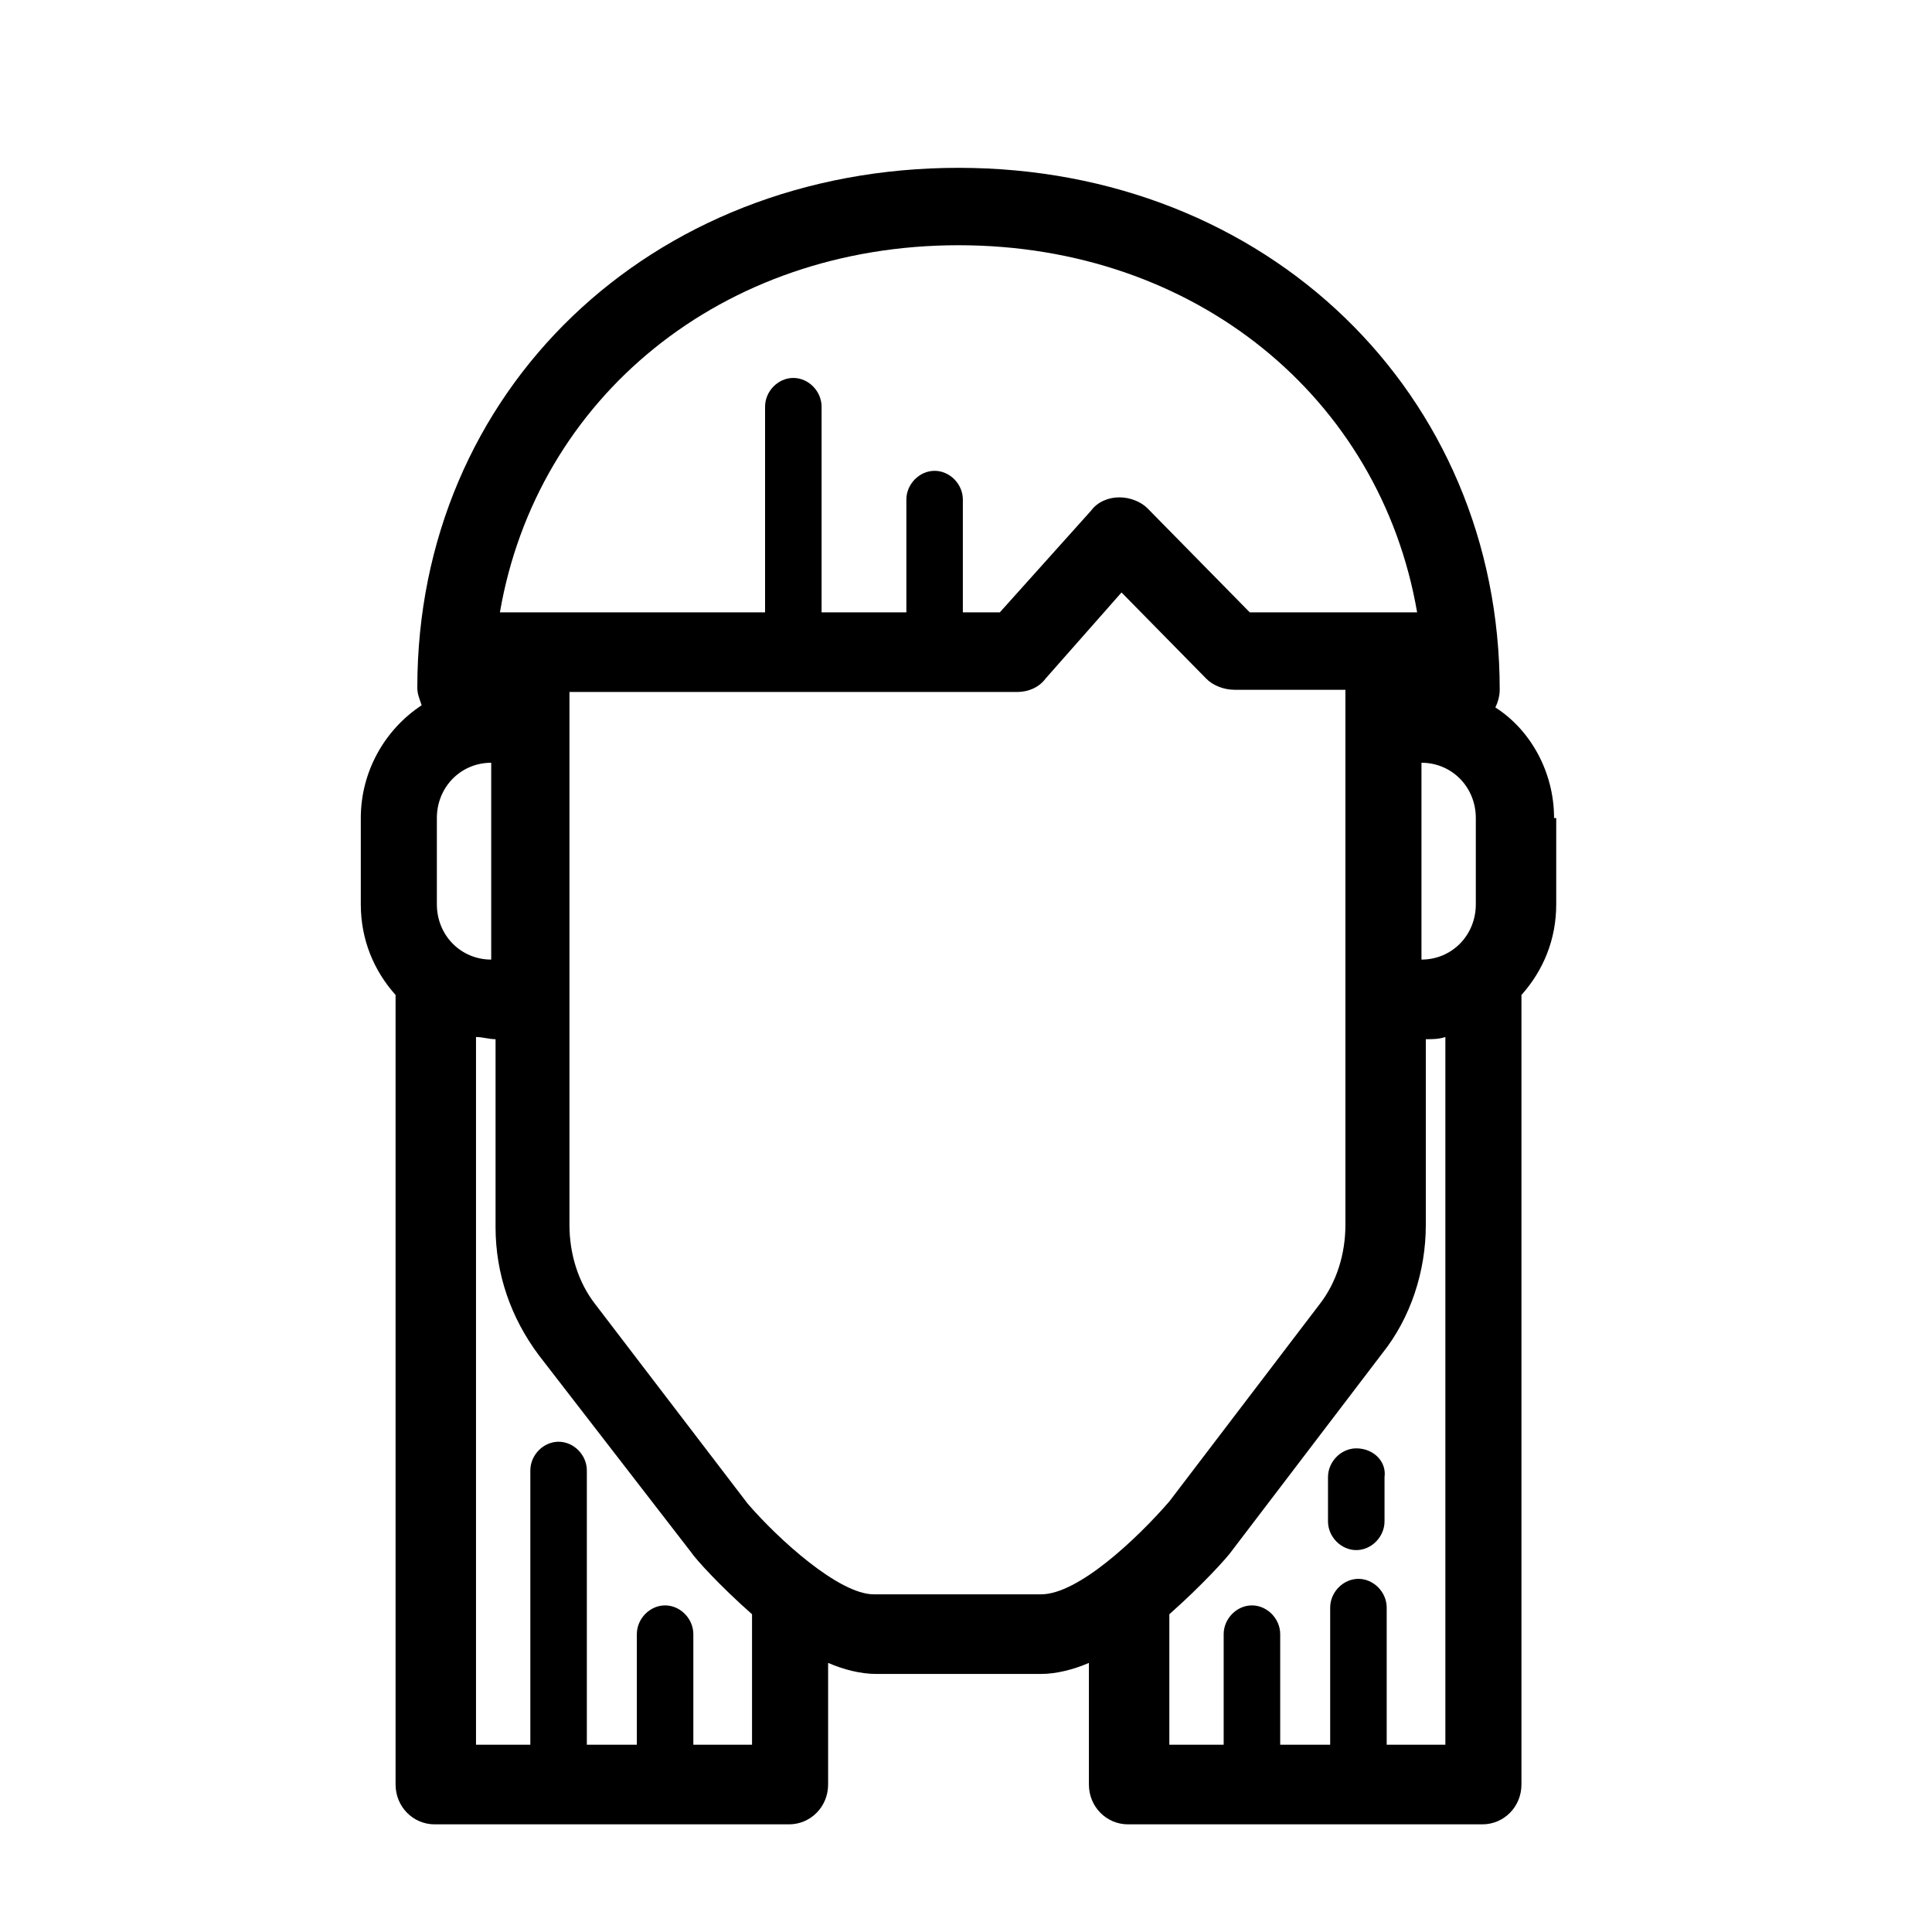 <?xml version="1.0" encoding="UTF-8"?>
<svg width="100px" height="100px" viewBox="0 0 100 100" version="1.1" xmlns="http://www.w3.org/2000/svg" xmlns:xlink="http://www.w3.org/1999/xlink">
    <!-- Generator: Sketch 41.2 (35397) - http://www.bohemiancoding.com/sketch -->
    <title>AVATAR</title>
    <desc>Created with Sketch.</desc>
    <defs></defs>
    <g id="Page-1" stroke="none" stroke-width="1" fill="none" fill-rule="evenodd">
        <g id="AVATAR">
            <g id="FACE" transform="translate(27, 34)"></g>
            <g id="FEATURE" transform="translate(26, 40)"></g>
            <g id="HAIR" transform="translate(7, -1)" fill="#000000">
                <g id="hair-14" transform="translate(11, 9)">
                    <path d="M62.438,34.342 C62.438,31.938 61.2,29.763 59.4,28.618 C59.513,28.389 59.625,28.046 59.625,27.703 C59.625,12.363 47.587,0.687 31.613,0.687 C15.637,0.687 3.6,12.249 3.6,27.588 C3.6,27.932 3.712,28.161 3.825,28.504 C1.913,29.763 0.675,31.938 0.675,34.342 L0.675,38.807 C0.675,40.638 1.35,42.241 2.475,43.5 L2.475,43.729 L2.475,84.367 C2.475,85.512 3.375,86.428 4.5,86.428 L22.837,86.428 C23.962,86.428 24.863,85.512 24.863,84.367 L24.863,78.071 C25.65,78.414 26.55,78.643 27.337,78.643 L35.888,78.643 C36.675,78.643 37.575,78.414 38.362,78.071 L38.362,84.367 C38.362,85.512 39.263,86.428 40.388,86.428 L58.725,86.428 C59.85,86.428 60.75,85.512 60.75,84.367 L60.75,43.729 L60.75,43.5 C61.875,42.241 62.55,40.638 62.55,38.807 L62.55,34.342 L62.438,34.342 Z M55.575,31.48 L55.575,31.48 C57.15,31.48 58.388,32.739 58.388,34.342 L58.388,38.807 C58.388,40.409 57.15,41.668 55.575,41.668 L55.575,41.668 L55.575,31.48 Z M31.613,4.693 C43.875,4.693 53.438,12.592 55.35,23.696 L46.688,23.696 L41.4,18.316 C41.062,17.972 40.5,17.743 39.938,17.743 C39.375,17.743 38.812,17.972 38.475,18.43 L33.75,23.696 L31.837,23.696 L31.837,17.858 C31.837,17.057 31.163,16.37 30.375,16.37 C29.587,16.37 28.913,17.057 28.913,17.858 L28.913,23.696 L24.525,23.696 L24.525,13.05 C24.525,12.249 23.85,11.562 23.062,11.562 C22.275,11.562 21.6,12.249 21.6,13.05 L21.6,23.696 L7.875,23.696 C9.787,12.592 19.35,4.693 31.613,4.693 Z M4.612,38.807 L4.612,34.342 C4.612,32.739 5.85,31.48 7.425,31.48 L7.425,31.48 L7.425,41.668 L7.425,41.668 C5.85,41.668 4.612,40.409 4.612,38.807 Z M20.7,82.307 L17.887,82.307 L17.887,76.583 C17.887,75.782 17.212,75.095 16.425,75.095 C15.637,75.095 14.963,75.782 14.963,76.583 L14.963,82.307 L12.375,82.307 L12.375,68.112 C12.375,67.311 11.7,66.624 10.912,66.624 C10.125,66.624 9.45,67.311 9.45,68.112 L9.45,82.307 L6.638,82.307 L6.638,45.675 C6.975,45.675 7.312,45.789 7.65,45.789 L7.65,45.789 L7.65,55.52 C7.65,57.924 8.438,60.213 9.9,62.159 L17.775,72.347 C18,72.691 19.238,74.064 20.925,75.553 L20.925,82.307 L20.7,82.307 Z M27.225,74.522 C25.425,74.522 22.275,71.661 20.7,69.829 L12.825,59.526 C11.925,58.382 11.475,56.893 11.475,55.405 L11.475,27.817 L34.65,27.817 C35.212,27.817 35.775,27.588 36.112,27.13 L40.05,22.666 L44.438,27.13 C44.775,27.474 45.337,27.703 45.9,27.703 L51.638,27.703 L51.638,55.405 C51.638,56.893 51.188,58.382 50.288,59.526 L42.525,69.714 C40.837,71.661 37.8,74.522 35.888,74.522 L27.225,74.522 Z M53.775,82.307 L53.775,75.209 C53.775,74.408 53.1,73.721 52.312,73.721 C51.525,73.721 50.85,74.408 50.85,75.209 L50.85,82.307 L48.263,82.307 L48.263,76.583 C48.263,75.782 47.587,75.095 46.8,75.095 C46.013,75.095 45.337,75.782 45.337,76.583 L45.337,82.307 L42.525,82.307 L42.525,75.553 C44.212,74.064 45.562,72.576 45.788,72.233 L53.55,62.045 C55.013,60.213 55.8,57.809 55.8,55.405 L55.8,45.789 L55.8,45.789 C56.138,45.789 56.475,45.789 56.812,45.675 L56.812,82.307 L53.775,82.307 Z" id="Shape"></path>
                    <path d="M52.2,66.967 C51.413,66.967 50.737,67.654 50.737,68.455 L50.737,70.745 C50.737,71.546 51.413,72.233 52.2,72.233 C52.987,72.233 53.663,71.546 53.663,70.745 L53.663,68.455 C53.775,67.654 53.1,66.967 52.2,66.967 Z" id="Shape"></path>
                </g>
            </g>
        </g>
    </g>
</svg>